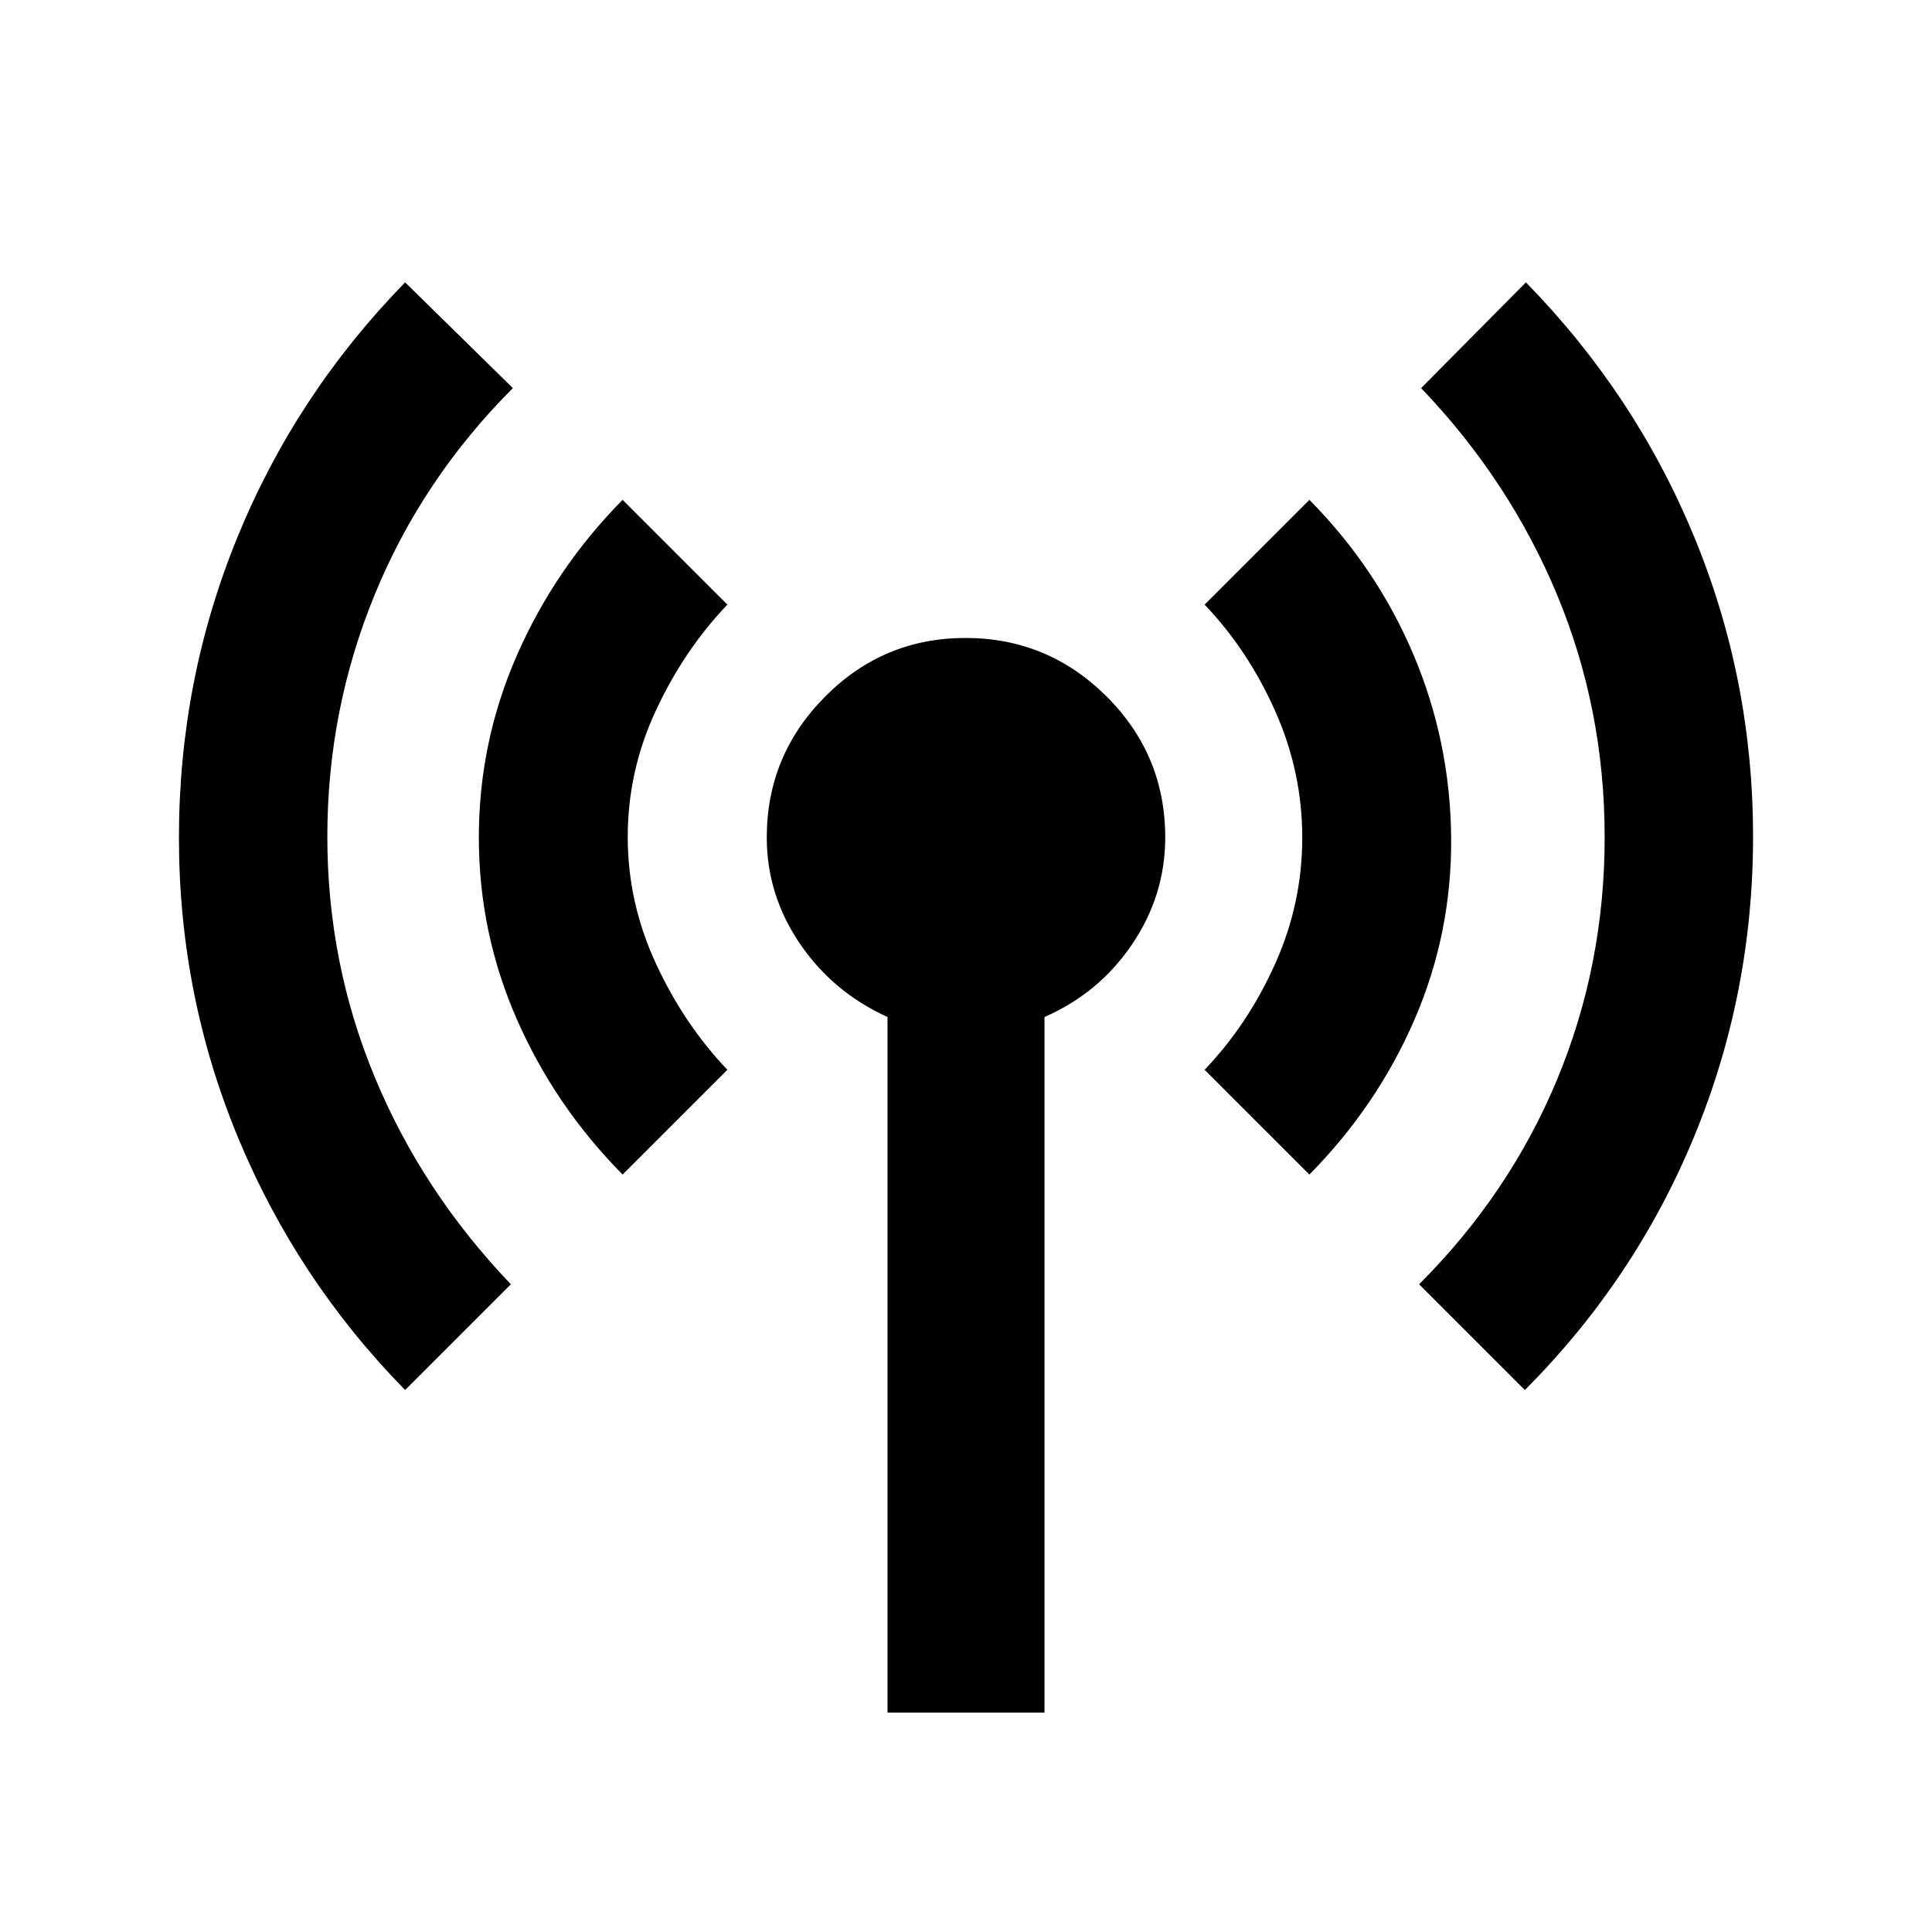 <svg xmlns="http://www.w3.org/2000/svg" height="20" viewBox="0 -960 960 960" width="20"><path d="M201.304-269.304q-53.751-54.805-83.071-125.563-29.32-70.758-29.32-148.902 0-78.144 29.03-149.207 29.03-71.064 83.361-126.72l53.544 52.544q-44.978 44.978-68.587 102.447-23.609 57.468-23.609 120.357 0 62.889 23.609 119.705 23.609 56.817 67.587 102.795l-52.544 52.544ZM309.37-376.37q-33.504-33.855-52.47-76.966-18.965-43.112-18.965-90.549 0-47.438 18.965-90.632 18.966-43.194 52.47-77.113l52.065 52.065q-21.522 22.522-35.522 52.58t-14 62.782q0 32.725 14 62.986 14 30.26 35.522 52.782L309.37-376.37ZM441-109v-345.652q-27.239-12.398-43.62-36.572Q381-515.398 381-543.881q0-40.771 28.948-69.945Q438.897-643 479.775-643q40.877 0 70.051 29.046T579-543.889q0 28.66-16.38 52.981-16.381 24.321-43.62 36.256V-109h-78Zm209.63-267.37-52.065-52.065q21.522-22.522 35.022-52.58t13.5-62.782q0-32.725-13.5-62.986-13.5-30.26-35.022-52.782l52.065-52.065q33.504 33.855 51.731 76.966 18.226 43.112 18.704 90.549.479 47.438-18.106 90.512-18.585 43.075-52.329 77.233Zm107.066 107.066-52.544-52.544q44.978-44.978 68.587-101.795Q797.348-480.459 797.348-544t-23.609-120.357q-23.609-56.817-67.587-102.795l52.066-52.544q54.331 55.519 83.6 126.408 29.269 70.889 29.269 149.045 0 78.156-29.32 149.112-29.32 70.956-84.071 125.827Z"/></svg>